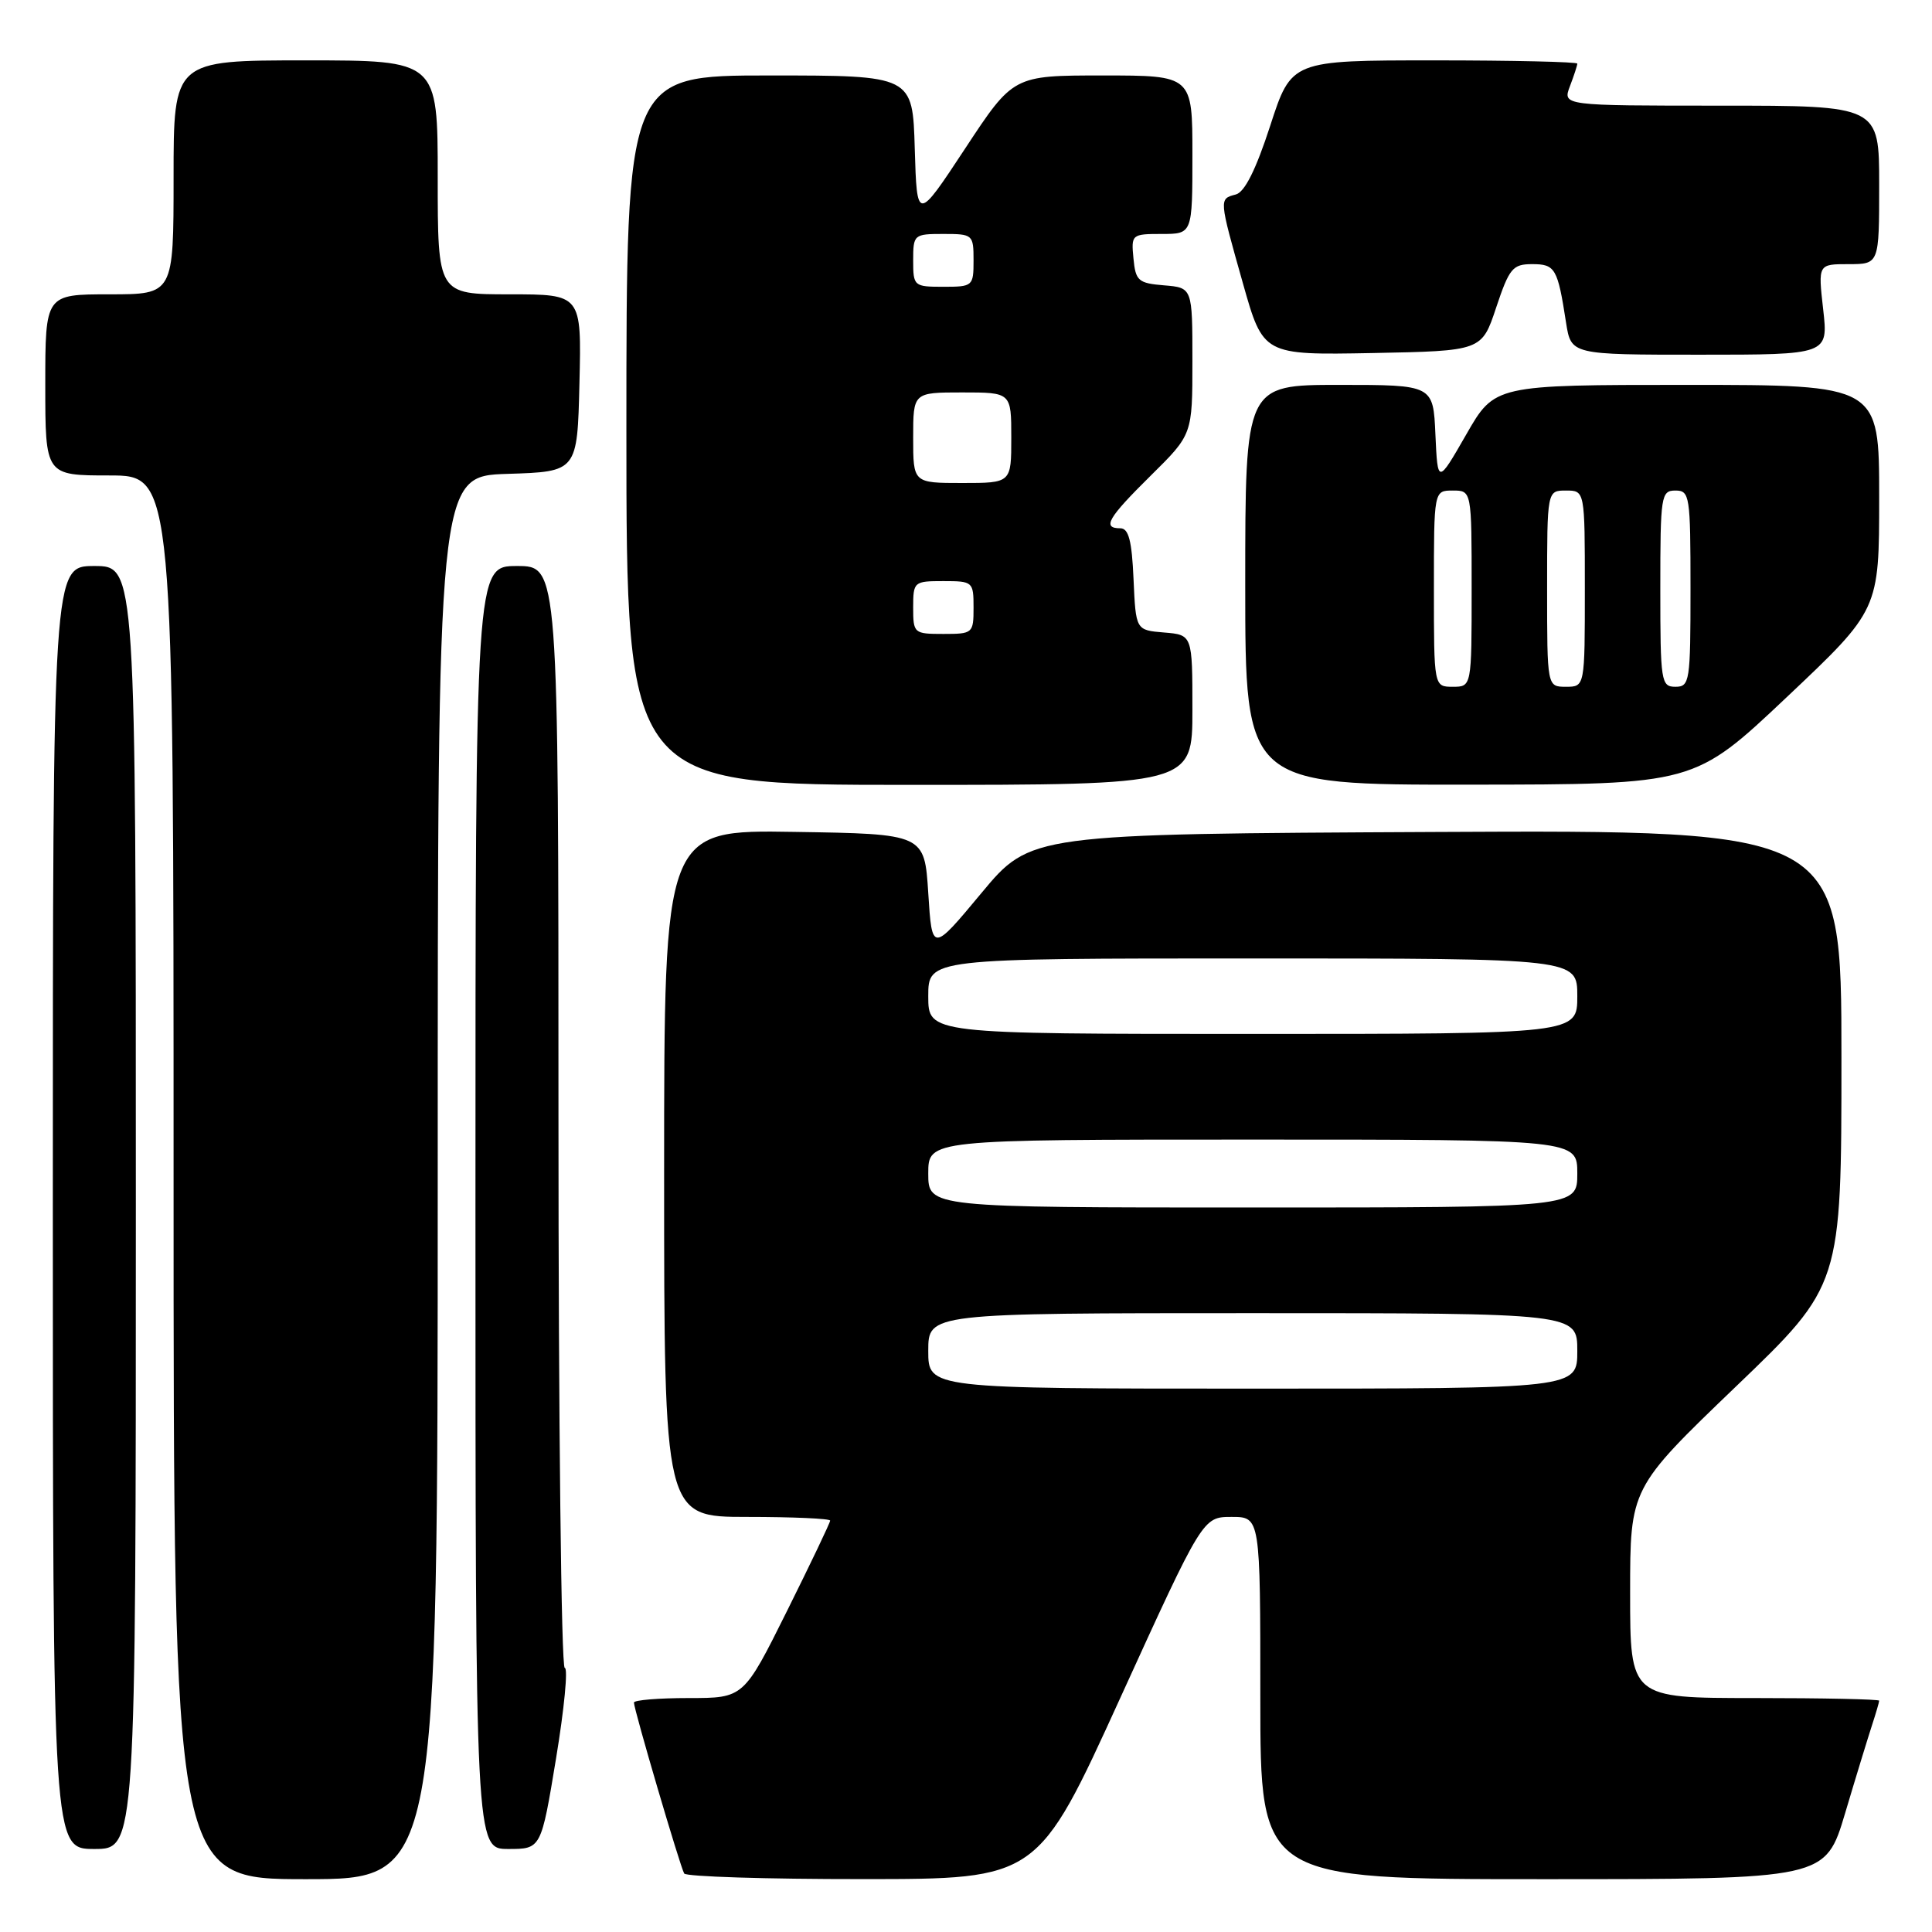 <?xml version="1.0" encoding="UTF-8" standalone="no"?>
<!DOCTYPE svg PUBLIC "-//W3C//DTD SVG 1.1//EN" "http://www.w3.org/Graphics/SVG/1.1/DTD/svg11.dtd" >
<svg xmlns="http://www.w3.org/2000/svg" xmlns:xlink="http://www.w3.org/1999/xlink" version="1.1" viewBox="0 0 256 256">
 <g >
 <path fill="currentColor"
d=" M 58.00 156.04 C 58.00 63.08 58.00 63.08 67.25 62.79 C 76.50 62.50 76.50 62.50 76.78 50.75 C 77.06 39.00 77.06 39.00 67.53 39.00 C 58.00 39.00 58.00 39.00 58.00 23.50 C 58.00 8.00 58.00 8.00 40.50 8.00 C 23.00 8.00 23.00 8.00 23.00 23.50 C 23.00 39.00 23.00 39.00 14.50 39.00 C 6.00 39.00 6.00 39.00 6.00 51.00 C 6.00 63.00 6.00 63.00 14.50 63.00 C 23.00 63.00 23.00 63.00 23.00 156.00 C 23.00 249.00 23.00 249.00 40.50 249.00 C 58.00 249.00 58.00 249.00 58.00 156.04 Z  M 148.44 224.99 C 159.38 201.00 159.38 201.00 163.19 201.00 C 167.00 201.00 167.00 201.00 167.00 225.00 C 167.00 249.00 167.00 249.00 204.44 249.00 C 241.88 249.00 241.88 249.00 244.49 240.25 C 245.92 235.44 247.53 230.20 248.05 228.60 C 248.57 227.01 249.00 225.54 249.00 225.35 C 249.00 225.16 241.57 225.00 232.50 225.00 C 216.00 225.00 216.00 225.00 216.00 211.09 C 216.00 197.18 216.00 197.18 230.00 183.74 C 244.00 170.31 244.00 170.31 244.00 140.15 C 244.00 109.98 244.00 109.98 190.28 110.24 C 136.56 110.50 136.56 110.50 130.03 118.35 C 123.50 126.20 123.50 126.20 123.00 118.35 C 122.50 110.50 122.50 110.50 105.25 110.23 C 88.00 109.95 88.00 109.95 88.00 155.48 C 88.00 201.00 88.00 201.00 99.00 201.00 C 105.05 201.00 110.00 201.22 110.00 201.49 C 110.00 201.76 107.42 207.16 104.27 213.49 C 98.54 225.00 98.54 225.00 91.27 225.00 C 87.27 225.00 84.00 225.27 84.00 225.60 C 84.00 226.52 90.14 247.40 90.66 248.25 C 90.91 248.66 101.55 249.00 114.31 248.99 C 137.50 248.99 137.50 248.99 148.44 224.99 Z  M 18.00 160.00 C 18.00 75.00 18.00 75.00 12.50 75.00 C 7.00 75.00 7.00 75.00 7.00 160.00 C 7.00 245.00 7.00 245.00 12.50 245.00 C 18.00 245.00 18.00 245.00 18.00 160.00 Z  M 73.68 233.00 C 74.77 226.40 75.29 221.00 74.83 221.00 C 74.37 221.00 74.00 188.15 74.00 148.00 C 74.00 75.00 74.00 75.00 68.50 75.00 C 63.00 75.00 63.00 75.00 63.00 160.00 C 63.00 245.00 63.00 245.00 67.35 245.00 C 71.70 245.00 71.70 245.00 73.68 233.00 Z  M 158.00 94.06 C 158.00 84.12 158.00 84.12 154.25 83.81 C 150.50 83.50 150.50 83.50 150.20 76.75 C 149.98 71.65 149.55 70.00 148.45 70.00 C 146.00 70.00 146.78 68.65 152.50 63.00 C 158.00 57.57 158.00 57.57 158.00 47.84 C 158.00 38.12 158.00 38.12 154.25 37.81 C 150.83 37.53 150.47 37.22 150.19 34.25 C 149.88 31.07 149.95 31.00 153.94 31.00 C 158.00 31.00 158.00 31.00 158.00 20.50 C 158.00 10.00 158.00 10.00 146.13 10.00 C 134.26 10.00 134.26 10.00 127.88 19.69 C 121.50 29.37 121.50 29.37 121.21 19.69 C 120.93 10.00 120.93 10.00 101.96 10.00 C 83.00 10.00 83.00 10.00 83.00 57.00 C 83.00 104.00 83.00 104.00 120.50 104.00 C 158.00 104.00 158.00 104.00 158.00 94.06 Z  M 236.75 92.38 C 249.00 80.81 249.00 80.81 249.00 65.90 C 249.00 51.00 249.00 51.00 223.53 51.00 C 198.05 51.00 198.05 51.00 194.28 57.58 C 190.50 64.16 190.50 64.16 190.20 57.58 C 189.91 51.00 189.91 51.00 177.45 51.00 C 165.00 51.00 165.00 51.00 165.00 77.50 C 165.00 104.00 165.00 104.00 194.75 103.97 C 224.50 103.95 224.50 103.95 236.75 92.38 Z  M 198.25 40.75 C 199.99 35.54 200.44 35.00 203.02 35.00 C 206.08 35.00 206.40 35.55 207.51 42.75 C 208.18 47.00 208.18 47.00 225.22 47.00 C 242.26 47.00 242.26 47.00 241.58 41.00 C 240.90 35.00 240.90 35.00 244.95 35.00 C 249.00 35.00 249.00 35.00 249.00 24.50 C 249.00 14.00 249.00 14.00 228.02 14.00 C 207.05 14.00 207.05 14.00 208.02 11.43 C 208.56 10.02 209.00 8.67 209.00 8.43 C 209.00 8.20 200.48 8.00 190.06 8.00 C 171.12 8.00 171.12 8.00 168.31 16.66 C 166.41 22.50 164.93 25.46 163.75 25.77 C 161.51 26.36 161.51 26.27 164.69 37.53 C 167.38 47.05 167.38 47.05 181.86 46.78 C 196.34 46.50 196.34 46.50 198.25 40.75 Z  M 123.00 179.00 C 123.00 174.00 123.00 174.00 166.00 174.00 C 209.00 174.00 209.00 174.00 209.00 179.00 C 209.00 184.00 209.00 184.00 166.00 184.00 C 123.00 184.00 123.00 184.00 123.00 179.00 Z  M 123.00 155.50 C 123.00 151.00 123.00 151.00 166.00 151.00 C 209.00 151.00 209.00 151.00 209.00 155.50 C 209.00 160.00 209.00 160.00 166.00 160.00 C 123.00 160.00 123.00 160.00 123.00 155.50 Z  M 123.00 132.00 C 123.00 127.00 123.00 127.00 166.00 127.00 C 209.00 127.00 209.00 127.00 209.00 132.00 C 209.00 137.00 209.00 137.00 166.00 137.00 C 123.00 137.00 123.00 137.00 123.00 132.00 Z  M 121.00 80.50 C 121.00 77.08 121.10 77.00 125.00 77.00 C 128.90 77.00 129.00 77.08 129.00 80.50 C 129.00 83.92 128.90 84.00 125.00 84.00 C 121.10 84.00 121.00 83.92 121.00 80.50 Z  M 121.00 58.00 C 121.00 52.00 121.00 52.00 127.50 52.00 C 134.00 52.00 134.00 52.00 134.00 58.00 C 134.00 64.00 134.00 64.00 127.50 64.00 C 121.00 64.00 121.00 64.00 121.00 58.00 Z  M 121.00 34.50 C 121.00 31.08 121.10 31.00 125.00 31.00 C 128.90 31.00 129.00 31.08 129.00 34.50 C 129.00 37.92 128.90 38.00 125.00 38.00 C 121.10 38.00 121.00 37.92 121.00 34.50 Z  M 190.00 78.00 C 190.00 65.00 190.00 65.00 192.50 65.00 C 195.00 65.00 195.00 65.00 195.00 78.00 C 195.00 91.00 195.00 91.00 192.50 91.00 C 190.00 91.00 190.00 91.00 190.00 78.00 Z  M 205.00 78.00 C 205.00 65.00 205.00 65.00 207.50 65.00 C 210.00 65.00 210.00 65.00 210.00 78.00 C 210.00 91.00 210.00 91.00 207.50 91.00 C 205.00 91.00 205.00 91.00 205.00 78.00 Z  M 220.00 78.00 C 220.00 65.67 220.10 65.00 222.00 65.00 C 223.90 65.00 224.00 65.67 224.00 78.00 C 224.00 90.33 223.90 91.00 222.00 91.00 C 220.10 91.00 220.00 90.33 220.00 78.00 Z "/>
</g>
</svg>